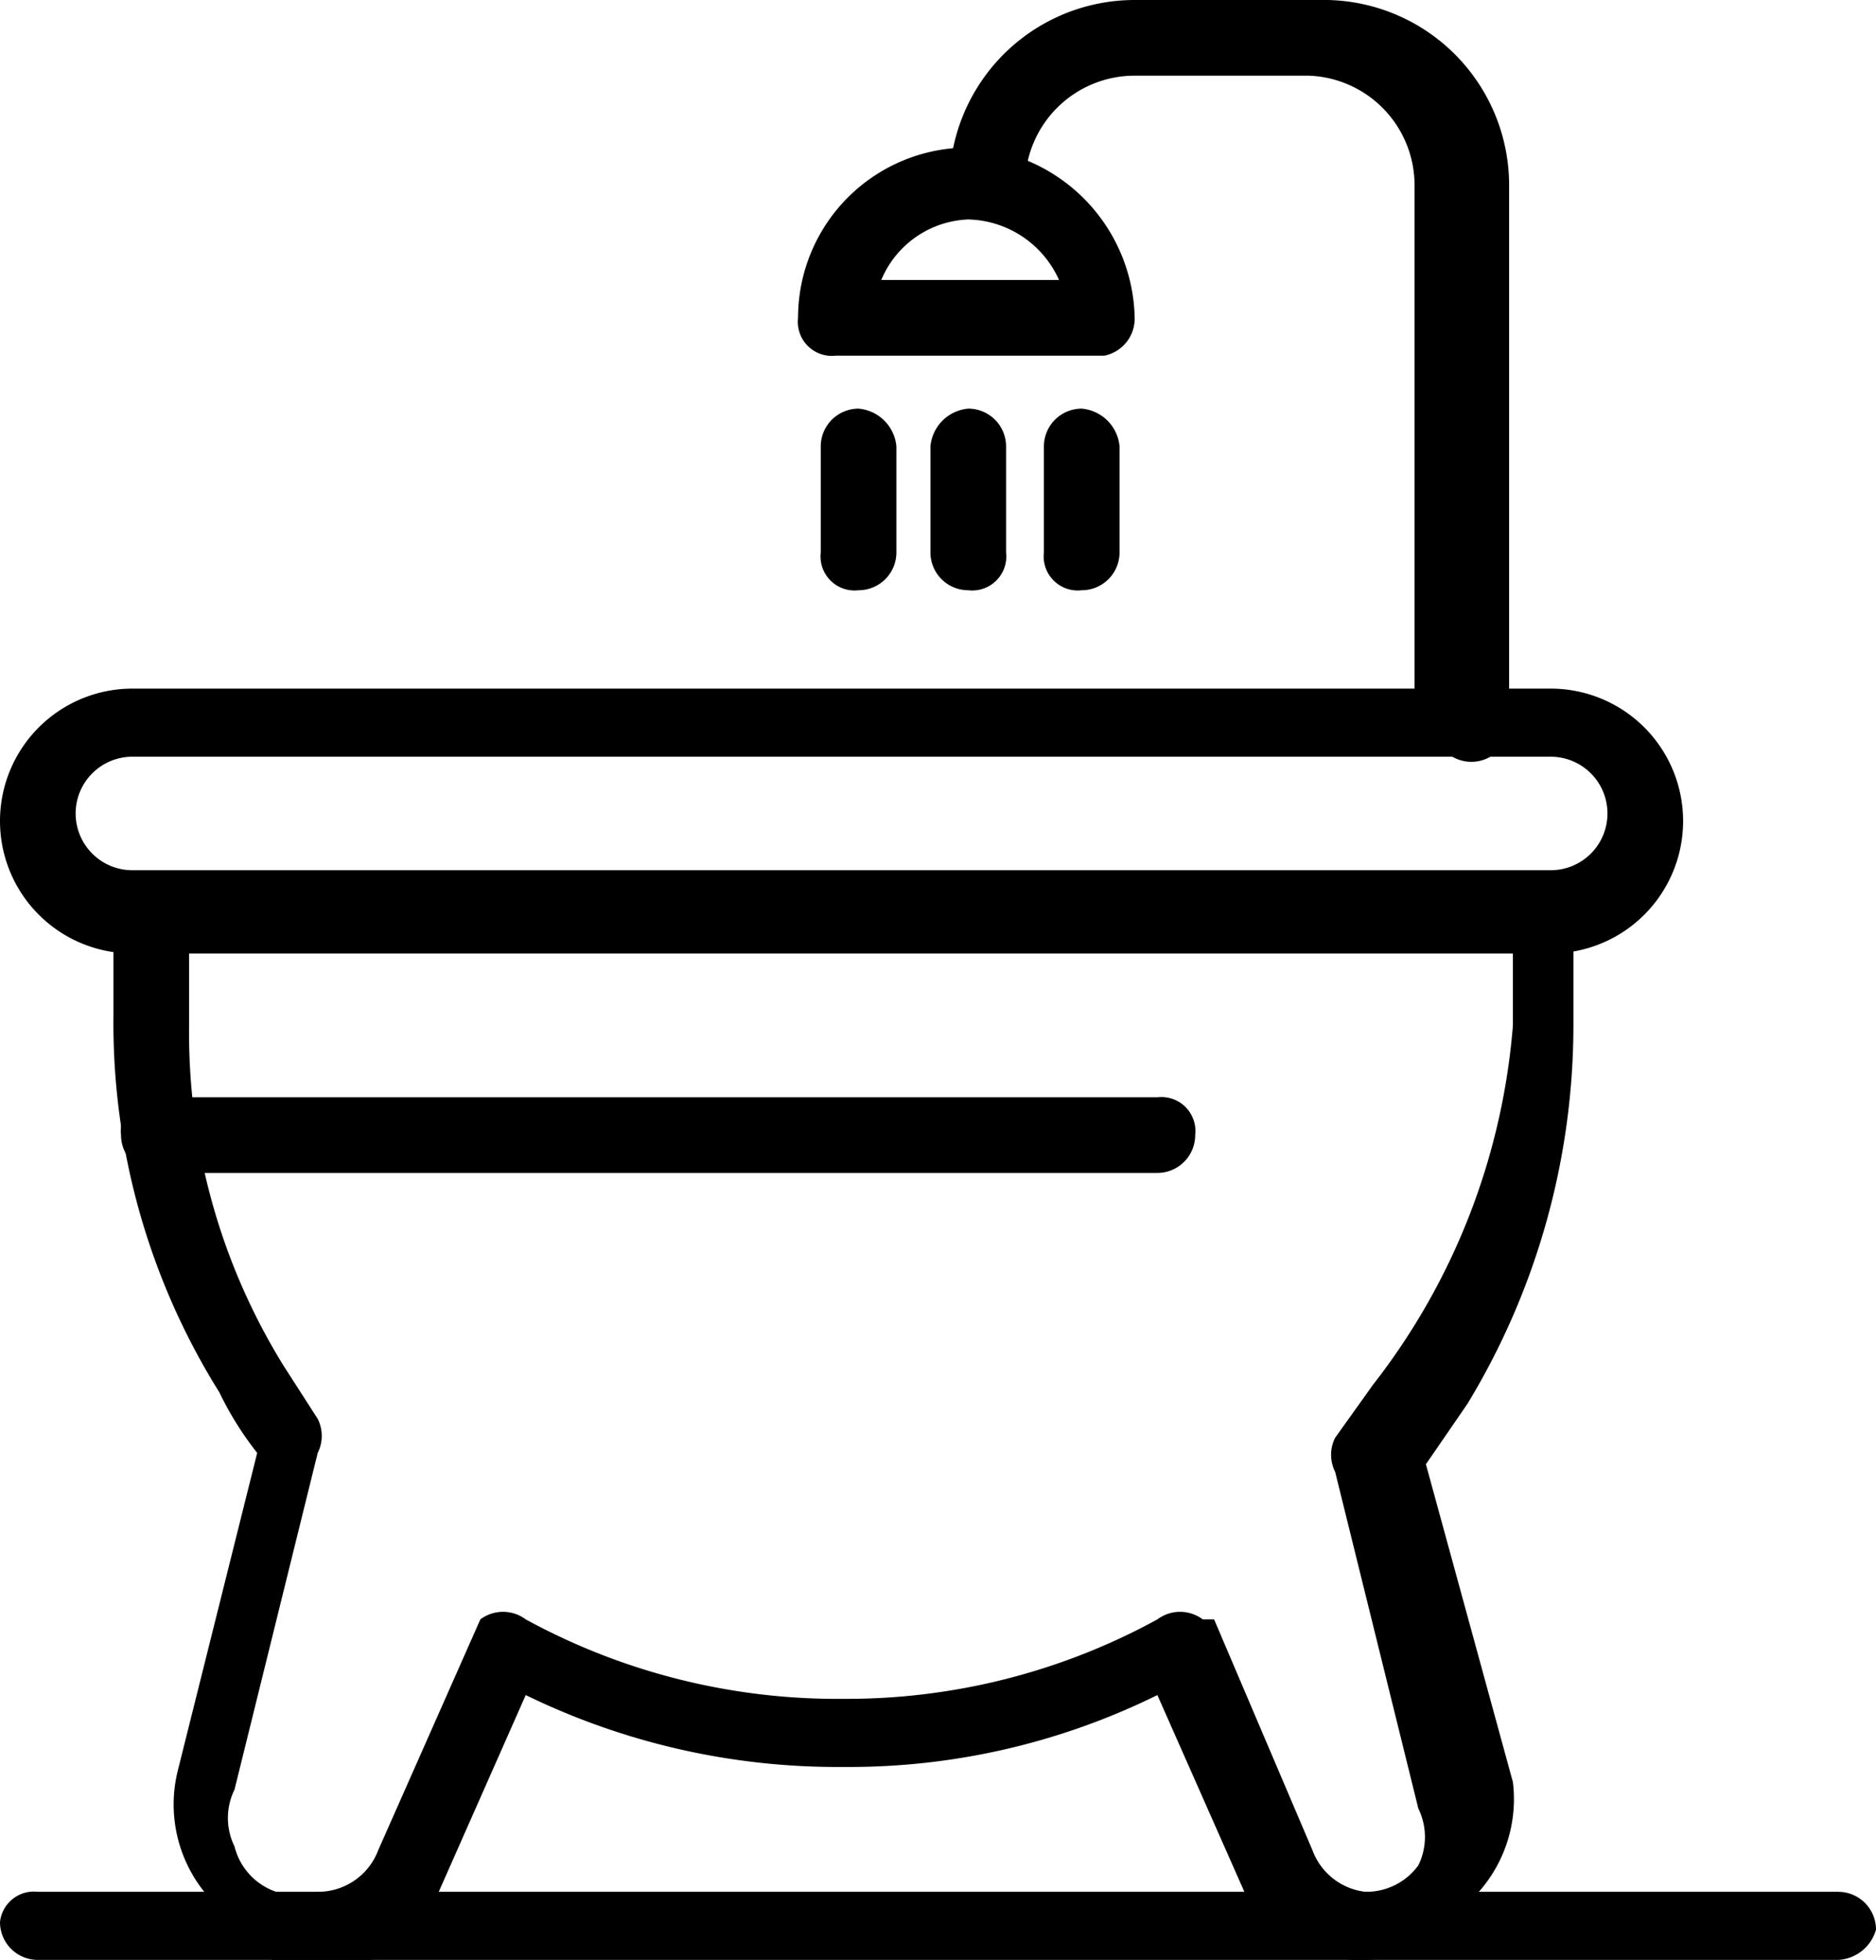 <svg xmlns="http://www.w3.org/2000/svg" viewBox="0 0 4.96 5.18"><g id="Layer_2" data-name="Layer 2"><g id="Layer_1-2" data-name="Layer 1"><path d="M4.1,2.52H.35A.35.35,0,0,1,0,2.17a.35.35,0,0,1,.35-.35H4.1a.35.35,0,0,1,.35.35A.35.35,0,0,1,4.1,2.52ZM.35,2a.15.15,0,0,0-.15.15.15.15,0,0,0,.15.15H4.1a.15.15,0,0,0,.15-.15A.15.15,0,0,0,4.1,2Z"/><path d="M3.61,5.18A.35.35,0,0,1,3.29,5l-.23-.52a1.84,1.84,0,0,1-.83.19,1.88,1.88,0,0,1-.84-.19L1.16,5a.35.35,0,0,1-.32.21A.36.36,0,0,1,.54,5a.37.37,0,0,1-.07-.32l.21-.84a.86.86,0,0,1-.1-.16,1.84,1.84,0,0,1-.28-1V2.42a.09.09,0,0,1,.1-.1H4.06a.1.1,0,0,1,.1.1v.29a1.93,1.93,0,0,1-.28,1l-.11.16L4,4.71A.37.37,0,0,1,3.91,5,.36.36,0,0,1,3.61,5.18Zm-.4-.9.26.61A.17.17,0,0,0,3.61,5a.17.17,0,0,0,.14-.07.17.17,0,0,0,0-.15l-.22-.89a.1.1,0,0,1,0-.09h0v0l.1-.14A1.77,1.77,0,0,0,4,2.71V2.52H.5v.19a1.67,1.67,0,0,0,.25.9l.09.14,0,0h0a.1.1,0,0,1,0,.09l-.22.89a.17.17,0,0,0,0,.15A.17.17,0,0,0,.84,5,.17.17,0,0,0,1,4.89l.27-.61a.05.05,0,0,1,0,0,.1.1,0,0,1,.12,0,1.72,1.72,0,0,0,.84.21,1.71,1.71,0,0,0,.83-.21.1.1,0,0,1,.12,0Z"/><path d="M3.84,2a.11.11,0,0,1-.1-.1V.49A.29.29,0,0,0,3.46.2H3a.29.29,0,0,0-.29.29.09.09,0,0,1-.1.09.1.1,0,0,1-.1-.09A.49.49,0,0,1,3,0h.51a.49.49,0,0,1,.48.49V1.92A.1.1,0,0,1,3.84,2Z"/><path d="M2.92.94H2.21a.09.09,0,0,1-.1-.1A.45.45,0,0,1,2.56.39.46.46,0,0,1,3,.84.1.1,0,0,1,2.92.94ZM2.33.74H2.8A.27.27,0,0,0,2.56.58.26.26,0,0,0,2.33.74Z"/><path d="M2.56,1.56a.1.1,0,0,1-.1-.1V1.18a.11.11,0,0,1,.1-.1.1.1,0,0,1,.1.1v.28A.09.09,0,0,1,2.56,1.56Z"/><path d="M2.86,1.56a.09.09,0,0,1-.1-.1V1.18a.1.1,0,0,1,.1-.1.11.11,0,0,1,.1.1v.28A.1.1,0,0,1,2.86,1.56Z"/><path d="M2.27,1.56a.09.09,0,0,1-.1-.1V1.18a.1.1,0,0,1,.1-.1.11.11,0,0,1,.1.1v.28A.1.1,0,0,1,2.27,1.56Z"/><path d="M4.86,5.18H.1a.1.1,0,0,1-.1-.1A.09.09,0,0,1,.1,5H4.86a.1.1,0,0,1,.1.1A.11.11,0,0,1,4.86,5.18Z"/><path d="M3.06,3.1H.42A.1.1,0,0,1,.32,3a.09.09,0,0,1,.1-.1H3.06a.09.09,0,0,1,.1.1A.1.1,0,0,1,3.06,3.1Z"/></g></g></svg>